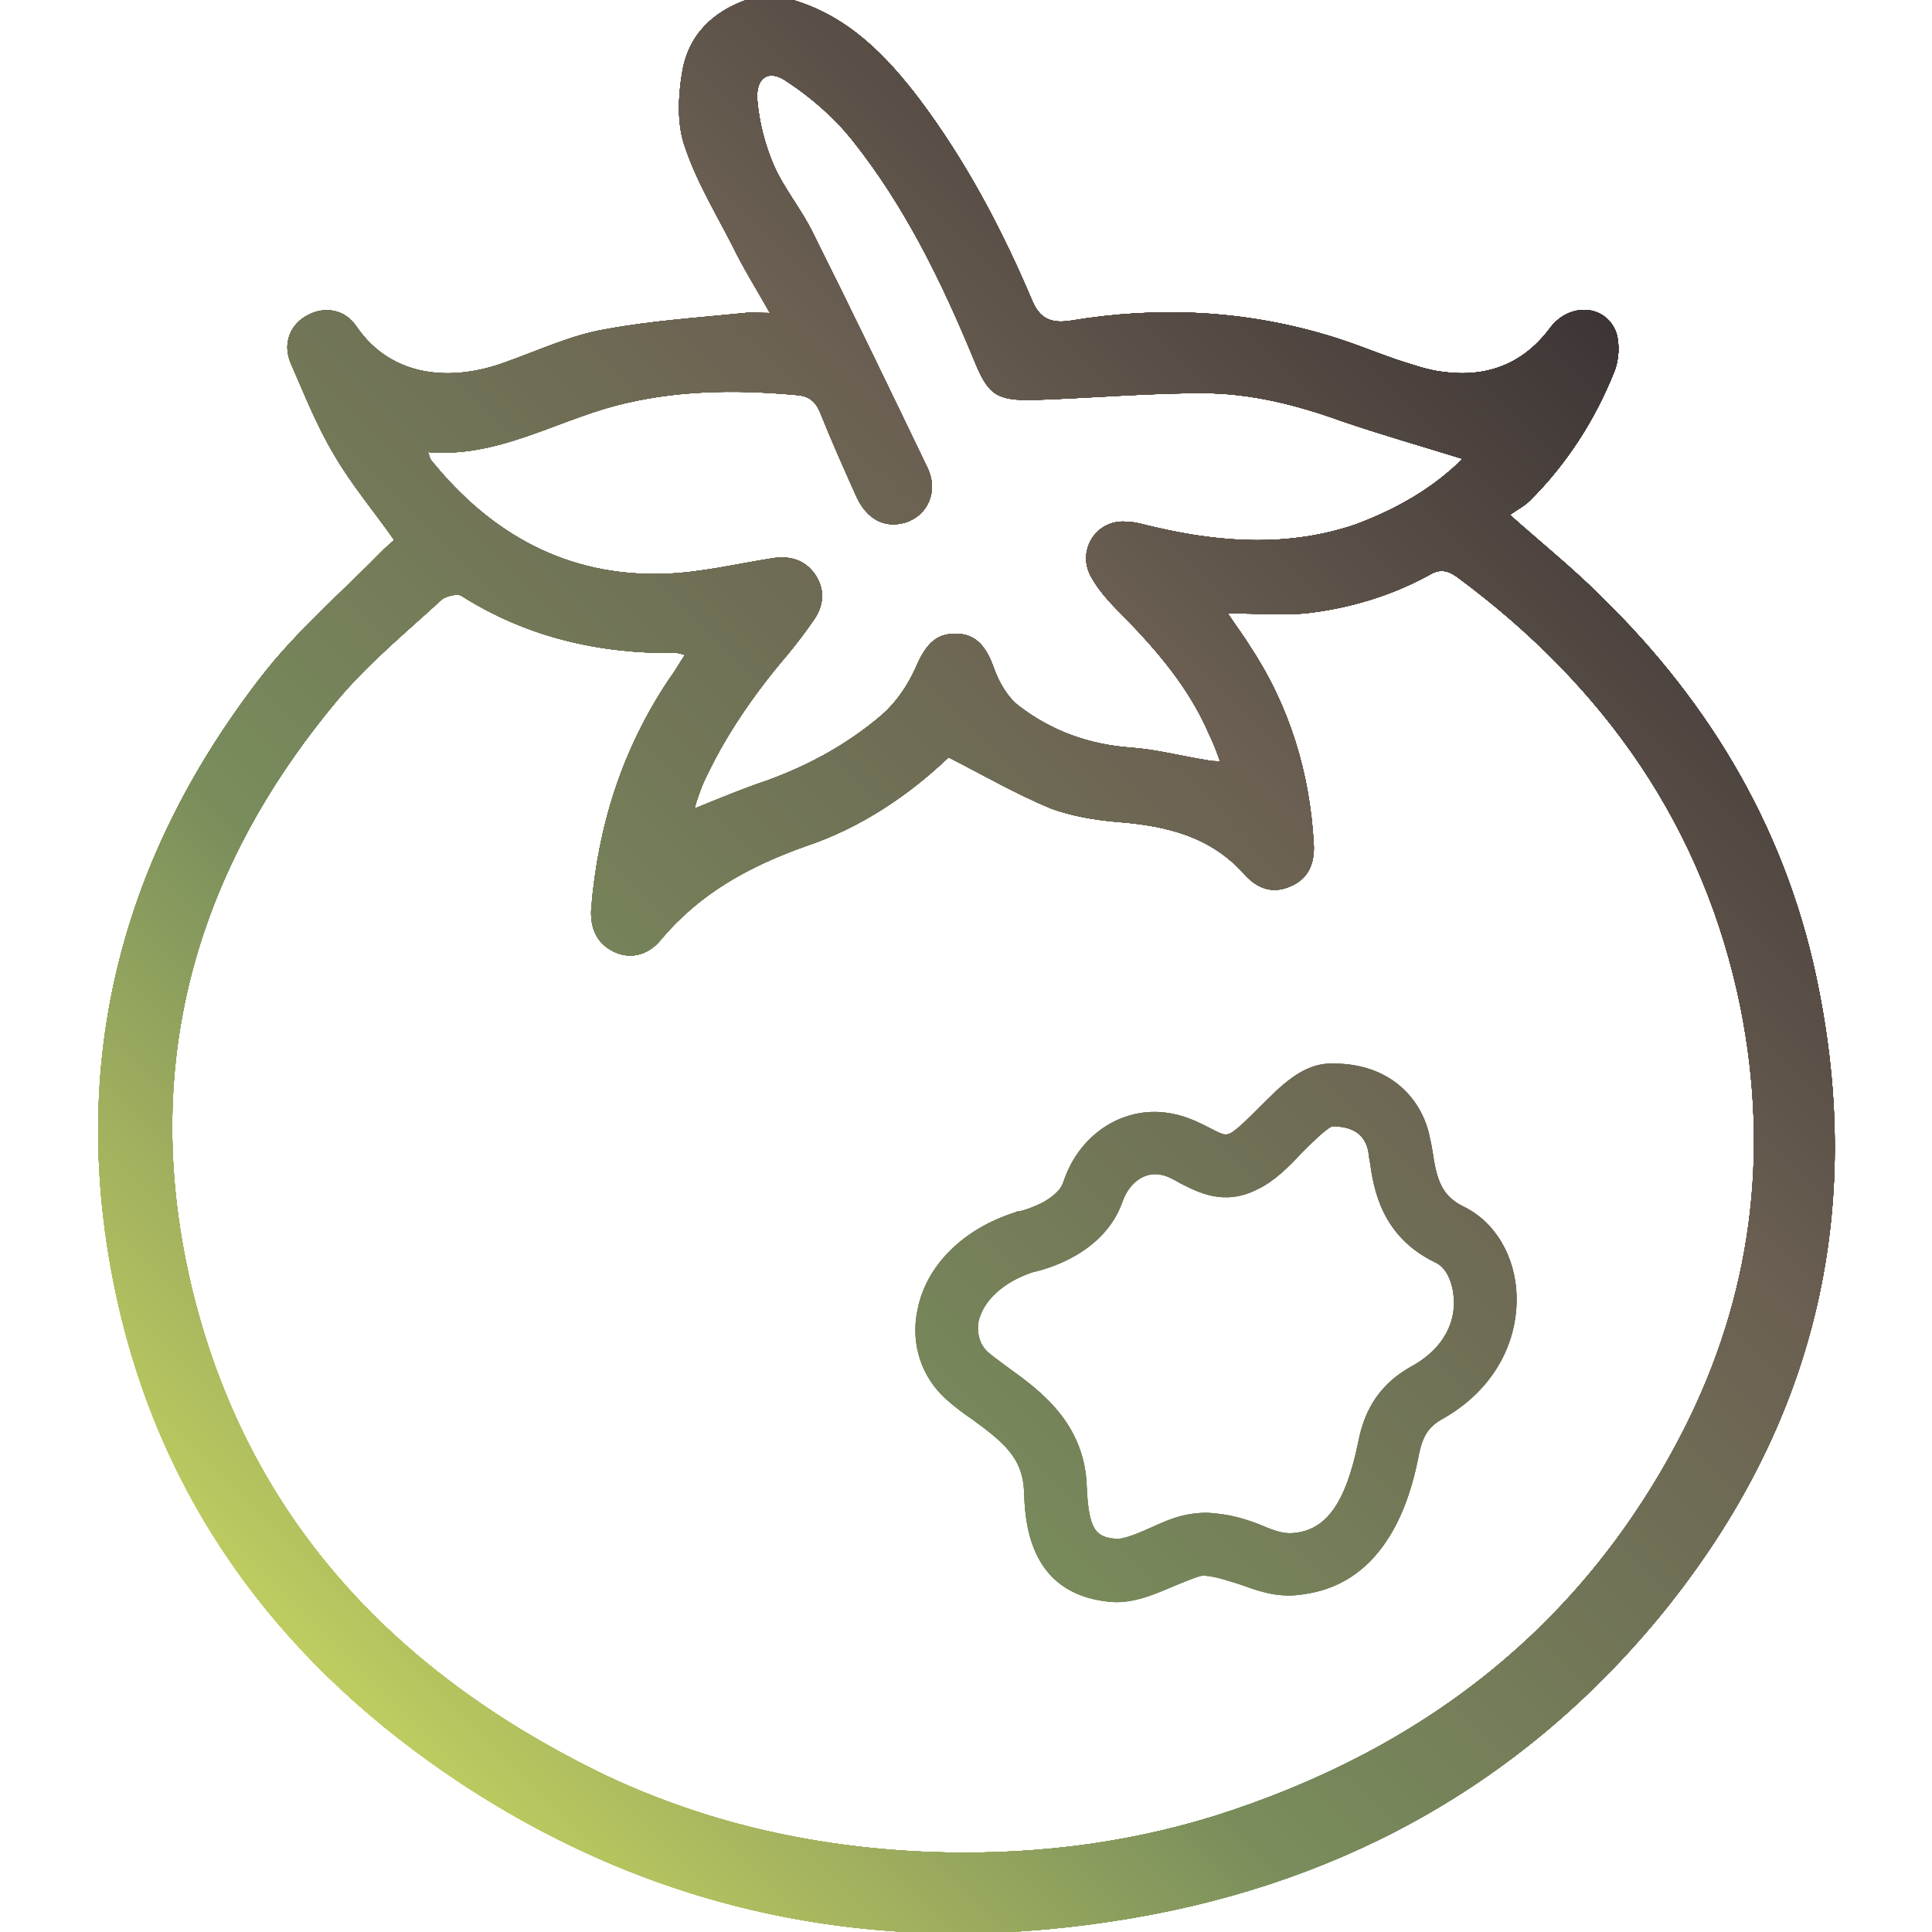 <?xml version="1.0" encoding="utf-8"?>
<!-- Generator: Adobe Illustrator 28.0.0, SVG Export Plug-In . SVG Version: 6.00 Build 0)  -->
<svg version="1.1" id="Capa_1" xmlns="http://www.w3.org/2000/svg" xmlns:xlink="http://www.w3.org/1999/xlink" x="0px" y="0px"
	 viewBox="0 0 200 200" style="enable-background:new 0 0 200 200;" xml:space="preserve">
<style type="text/css">
	.st0{fill:url(#SVGID_1_);}
	.st1{fill:url(#SVGID_00000089563671982147480920000007613758345032571831_);}
	.st2{fill:url(#SVGID_00000049938443388222072320000017543104855295750586_);}
	.st3{fill:url(#SVGID_00000026854748449148393040000009963515046459657887_);}
	.st4{fill:url(#SVGID_00000085929199520419838290000007549759544552693658_);}
	.st5{fill:url(#SVGID_00000147938500993927262730000016223024416562321065_);}
	.st6{fill:url(#SVGID_00000183961309516511414210000003531297304306662800_);}
	.st7{fill:url(#SVGID_00000029731417339779741950000011998955953142739887_);}
	.st8{fill:url(#SVGID_00000177473824800792890160000015903725413240453543_);}
	.st9{fill:url(#SVGID_00000100353691592320409440000012630548245535066774_);}
	.st10{fill:url(#SVGID_00000010309103033148582550000002704407915817002929_);}
	.st11{fill:url(#SVGID_00000160184586743991746720000000955913703655044527_);}
</style>
<g>
	<g>
		
			<linearGradient id="SVGID_1_" gradientUnits="userSpaceOnUse" x1="63.004" y1="-0.706" x2="199.534" y2="135.814" gradientTransform="matrix(1 0 0 -1 0 202)">
			<stop  offset="0" style="stop-color:#BFCC60"/>
			<stop  offset="0.29" style="stop-color:#798D5C"/>
			<stop  offset="0.69" style="stop-color:#6B6052"/>
			<stop  offset="1" style="stop-color:#3D3535"/>
		</linearGradient>
		<path class="st0" d="M151.5,124.9c-2.3-1.1-2.8-2.9-3.2-5.7c-0.1-0.6-0.2-1.1-0.3-1.5c-0.7-3.6-3.8-7.7-10.2-7.6
			c-3,0-5.2,2.3-7.5,4.6c-1,1-2.2,2.2-2.9,2.6c-0.5,0.2-0.6,0.3-2.1-0.5c-1-0.5-2.3-1.2-3.9-1.5c-4.8-1-9.6,1.9-11.3,7
			c-0.3,1-1.3,1.7-2.2,2.2c-1,0.5-1.9,0.8-2.4,0.9l-0.2,0l-0.2,0.1c-5.4,1.7-9.2,5.5-10.1,10c-0.8,3.6,0.4,7.1,3,9.4
			c0.8,0.7,1.7,1.4,2.6,2c3.3,2.4,5.2,4,5.4,7.3c0.1,3.2,0.4,10.7,8.7,11.6c2.4,0.3,4.7-0.7,6.8-1.6c1-0.4,2.6-1.1,3.1-1.1
			c1.3,0.1,2.4,0.5,3.7,0.9c1.7,0.6,3.7,1.4,6.2,1.1c0.7-0.1,1.4-0.2,2.1-0.4c7.8-2.1,9.7-11.1,10.3-14.2c0.4-1.9,1-2.8,2.4-3.6
			c5-2.8,7.8-7.5,7.7-12.7C156.9,130.1,154.8,126.5,151.5,124.9L151.5,124.9z M146.2,141.4c-3.1,1.7-4.9,4.2-5.6,7.9
			c-1.3,6.3-3.3,9.1-6.7,9.4c-1,0.1-1.9-0.2-3.3-0.8c-1.5-0.6-3.3-1.2-5.7-1.3c-0.8,0-1.7,0.1-2.5,0.3c-1.2,0.3-2.3,0.8-3.4,1.3
			s-2.8,1.2-3.5,1.1c-2-0.2-2.8-0.8-3-5.4c-0.2-6.6-4.9-10-8.1-12.3c-0.8-0.6-1.5-1.1-2.1-1.6c-0.9-0.8-1.2-2-1-3.2
			c0.5-2.2,2.6-4.1,5.6-5.1c1.4-0.3,7.4-1.9,9.3-7.3c0.7-2,2.3-3.1,3.9-2.8c0.7,0.1,1.4,0.5,2.1,0.9c1.8,0.9,4.5,2.4,8,0.6
			c1.7-0.8,3.2-2.3,4.6-3.8c0.9-0.9,2.4-2.4,3.1-2.7c2.1,0,3.3,0.8,3.7,2.4c0.1,0.4,0.1,0.8,0.2,1.2c0.4,2.9,1.2,7.8,6.8,10.5
			c1.1,0.5,1.8,2,1.9,3.8C150.6,135.8,150.3,139.1,146.2,141.4L146.2,141.4z"/>
		
			<linearGradient id="SVGID_00000044162031013563877750000001391447509350744969_" gradientUnits="userSpaceOnUse" x1="63.004" y1="-0.706" x2="199.534" y2="135.814" gradientTransform="matrix(1 0 0 -1 0 202)">
			<stop  offset="0" style="stop-color:#BFCC60"/>
			<stop  offset="0.29" style="stop-color:#798D5C"/>
			<stop  offset="0.69" style="stop-color:#6B6052"/>
			<stop  offset="1" style="stop-color:#3D3535"/>
		</linearGradient>
		<path style="fill:url(#SVGID_00000044162031013563877750000001391447509350744969_);" d="M151.5,124.9c-2.3-1.1-2.8-2.9-3.2-5.7
			c-0.1-0.6-0.2-1.1-0.3-1.5c-0.7-3.6-3.8-7.7-10.2-7.6c-3,0-5.2,2.3-7.5,4.6c-1,1-2.2,2.2-2.9,2.6c-0.5,0.2-0.6,0.3-2.1-0.5
			c-1-0.5-2.3-1.2-3.9-1.5c-4.8-1-9.6,1.9-11.3,7c-0.3,1-1.3,1.7-2.2,2.2c-1,0.5-1.9,0.8-2.4,0.9l-0.2,0l-0.2,0.1
			c-5.4,1.7-9.2,5.5-10.1,10c-0.8,3.6,0.4,7.1,3,9.4c0.8,0.7,1.7,1.4,2.6,2c3.3,2.4,5.2,4,5.4,7.3c0.1,3.2,0.4,10.7,8.7,11.6
			c2.4,0.3,4.7-0.7,6.8-1.6c1-0.4,2.6-1.1,3.1-1.1c1.3,0.1,2.4,0.5,3.7,0.9c1.7,0.6,3.7,1.4,6.2,1.1c0.7-0.1,1.4-0.2,2.1-0.4
			c7.8-2.1,9.7-11.1,10.3-14.2c0.4-1.9,1-2.8,2.4-3.6c5-2.8,7.8-7.5,7.7-12.7C156.9,130.1,154.8,126.5,151.5,124.9L151.5,124.9z
			 M146.2,141.4c-3.1,1.7-4.9,4.2-5.6,7.9c-1.3,6.3-3.3,9.1-6.7,9.4c-1,0.1-1.9-0.2-3.3-0.8c-1.5-0.6-3.3-1.2-5.7-1.3
			c-0.8,0-1.7,0.1-2.5,0.3c-1.2,0.3-2.3,0.8-3.4,1.3s-2.8,1.2-3.5,1.1c-2-0.2-2.8-0.8-3-5.4c-0.2-6.6-4.9-10-8.1-12.3
			c-0.8-0.6-1.5-1.1-2.1-1.6c-0.9-0.8-1.2-2-1-3.2c0.5-2.2,2.6-4.1,5.6-5.1c1.4-0.3,7.4-1.9,9.3-7.3c0.7-2,2.3-3.1,3.9-2.8
			c0.7,0.1,1.4,0.5,2.1,0.9c1.8,0.9,4.5,2.4,8,0.6c1.7-0.8,3.2-2.3,4.6-3.8c0.9-0.9,2.4-2.4,3.1-2.7c2.1,0,3.3,0.8,3.7,2.4
			c0.1,0.4,0.1,0.8,0.2,1.2c0.4,2.9,1.2,7.8,6.8,10.5c1.1,0.5,1.8,2,1.9,3.8C150.6,135.8,150.3,139.1,146.2,141.4L146.2,141.4z"/>
		
			<linearGradient id="SVGID_00000160869749347740654810000004475455375824614312_" gradientUnits="userSpaceOnUse" x1="63.004" y1="-0.706" x2="199.534" y2="135.814" gradientTransform="matrix(1 0 0 -1 0 202)">
			<stop  offset="0" style="stop-color:#BFCC60"/>
			<stop  offset="0.29" style="stop-color:#798D5C"/>
			<stop  offset="0.69" style="stop-color:#6B6052"/>
			<stop  offset="1" style="stop-color:#3D3535"/>
		</linearGradient>
		<path style="fill:url(#SVGID_00000160869749347740654810000004475455375824614312_);" d="M151.5,124.9c-2.3-1.1-2.8-2.9-3.2-5.7
			c-0.1-0.6-0.2-1.1-0.3-1.5c-0.7-3.6-3.8-7.7-10.2-7.6c-3,0-5.2,2.3-7.5,4.6c-1,1-2.2,2.2-2.9,2.6c-0.5,0.2-0.6,0.3-2.1-0.5
			c-1-0.5-2.3-1.2-3.9-1.5c-4.8-1-9.6,1.9-11.3,7c-0.3,1-1.3,1.7-2.2,2.2c-1,0.5-1.9,0.8-2.4,0.9l-0.2,0l-0.2,0.1
			c-5.4,1.7-9.2,5.5-10.1,10c-0.8,3.6,0.4,7.1,3,9.4c0.8,0.7,1.7,1.4,2.6,2c3.3,2.4,5.2,4,5.4,7.3c0.1,3.2,0.4,10.7,8.7,11.6
			c2.4,0.3,4.7-0.7,6.8-1.6c1-0.4,2.6-1.1,3.1-1.1c1.3,0.1,2.4,0.5,3.7,0.9c1.7,0.6,3.7,1.4,6.2,1.1c0.7-0.1,1.4-0.2,2.1-0.4
			c7.8-2.1,9.7-11.1,10.3-14.2c0.4-1.9,1-2.8,2.4-3.6c5-2.8,7.8-7.5,7.7-12.7C156.9,130.1,154.8,126.5,151.5,124.9L151.5,124.9z
			 M146.2,141.4c-3.1,1.7-4.9,4.2-5.6,7.9c-1.3,6.3-3.3,9.1-6.7,9.4c-1,0.1-1.9-0.2-3.3-0.8c-1.5-0.6-3.3-1.2-5.7-1.3
			c-0.8,0-1.7,0.1-2.5,0.3c-1.2,0.3-2.3,0.8-3.4,1.3s-2.8,1.2-3.5,1.1c-2-0.2-2.8-0.8-3-5.4c-0.2-6.6-4.9-10-8.1-12.3
			c-0.8-0.6-1.5-1.1-2.1-1.6c-0.9-0.8-1.2-2-1-3.2c0.5-2.2,2.6-4.1,5.6-5.1c1.4-0.3,7.4-1.9,9.3-7.3c0.7-2,2.3-3.1,3.9-2.8
			c0.7,0.1,1.4,0.5,2.1,0.9c1.8,0.9,4.5,2.4,8,0.6c1.7-0.8,3.2-2.3,4.6-3.8c0.9-0.9,2.4-2.4,3.1-2.7c2.1,0,3.3,0.8,3.7,2.4
			c0.1,0.4,0.1,0.8,0.2,1.2c0.4,2.9,1.2,7.8,6.8,10.5c1.1,0.5,1.8,2,1.9,3.8C150.6,135.8,150.3,139.1,146.2,141.4L146.2,141.4z"/>
	</g>
	<g>
		<g>
			
				<linearGradient id="SVGID_00000043427053357573340690000008227379769285842103_" gradientUnits="userSpaceOnUse" x1="31.088" y1="31.225" x2="167.611" y2="167.737" gradientTransform="matrix(1 0 0 -1 0 202)">
				<stop  offset="0" style="stop-color:#BFCC60"/>
				<stop  offset="0.29" style="stop-color:#798D5C"/>
				<stop  offset="0.69" style="stop-color:#6B6052"/>
				<stop  offset="1" style="stop-color:#3D3535"/>
			</linearGradient>
			<path style="fill:url(#SVGID_00000043427053357573340690000008227379769285842103_);" d="M82.1,0c5.7,1.7,9.6,5.7,13.1,10.3
				c4.8,6.4,8.5,13.4,11.6,20.7c0.8,2,2,2.5,4,2.2c9-1.5,17.9-1.1,26.6,1.5c2.4,0.7,4.8,1.7,7.1,2.5c1.6,0.5,3.2,1.1,4.9,1.3
				c4.5,0.6,8.3-0.8,11.1-4.6c2-2.6,5.7-2.4,6.8,0.5c0.4,1.2,0.3,2.9-0.2,4.1c-2,5-4.9,9.5-8.7,13.3c-0.6,0.6-1.4,1-2.1,1.5
				c3.5,3.1,6.6,5.6,9.4,8.4c11.6,11.3,19.5,24.8,22.6,40.8c4.8,24.3-1,46.1-16.7,65.1c-14.7,17.7-33.9,27.9-56.5,31.3
				c-24.2,3.7-46.9-0.8-67.4-14.3c-18-11.9-30.5-28.1-35.4-49.3c-5.5-24-0.3-45.8,14.7-65.2c3.7-4.8,8.4-8.8,12.7-13.2
				c0.4-0.4,0.8-0.7,1.1-1c-2.1-3-4.4-5.7-6.2-8.8c-1.8-3-3.1-6.3-4.5-9.5c-0.9-2.1,0-4.1,1.8-5c1.7-0.9,3.8-0.6,5,1.2
				c3.7,5.4,10,5.7,15.4,3.7c3.4-1.2,6.8-2.8,10.3-3.4c4.8-0.9,9.6-1.2,14.5-1.7c0.7-0.1,1.4,0,2.6,0c-1.4-2.5-2.8-4.7-3.9-7
				c-1.8-3.5-3.8-6.8-5-10.5c-0.7-2.2-0.6-4.9-0.2-7.3c0.6-3.9,3.1-6.4,6.9-7.7L82.1,0L82.1,0z M127.1,63.5c1,1.5,1.7,2.4,2.3,3.4
				c4.1,6.2,6.2,13.1,6.6,20.5c0.1,1.9-0.5,3.5-2.3,4.3c-1.9,0.9-3.5,0.3-4.8-1.1c-3.5-4-8.1-5.1-13.1-5.5c-2.4-0.2-4.8-0.6-7-1.4
				c-3.6-1.5-6.9-3.4-10.6-5.3c-4.1,3.9-9.1,7.3-14.8,9.2c-5.9,2.1-11,4.9-15,9.7c-1.4,1.7-3.3,2-4.9,1.2c-1.8-0.9-2.4-2.5-2.3-4.4
				c0.7-8.6,3.2-16.5,8-23.7c0.6-0.8,1.1-1.7,1.7-2.6c-0.4-0.1-0.6-0.2-0.8-0.2c-8,0.1-15.5-1.6-22.3-5.9c-0.4-0.3-1.5,0-2,0.3
				c-3.7,3.4-7.6,6.6-10.8,10.4c-15,17.9-20.6,38.3-15.1,61.1c5.7,23.4,20.7,39.4,42,49.9c10.7,5.2,22.1,7.8,34,8.3
				c10.2,0.4,20.1-0.7,29.8-3.7c21.5-6.8,38.2-19.6,48.6-40c7-13.8,8.9-28.4,5.9-43.6c-3.8-18.8-14.1-33.4-29.4-44.7
				c-1-0.7-1.8-0.8-2.8-0.2c-4,2.2-8.4,3.5-12.9,4C132.8,63.7,130.2,63.5,127.1,63.5L127.1,63.5z M151.4,47.5
				c-4.2-1.3-8.4-2.5-12.5-3.9c-4.7-1.7-9.5-2.9-14.4-2.9c-5.8,0-11.5,0.5-17.3,0.7c-4.1,0.1-4.9-0.5-6.4-4.2
				c-3.3-8-7.1-15.8-12.5-22.6c-1.9-2.4-4.3-4.5-6.9-6.2c-1.9-1.3-3.2-0.3-3,2c0.2,2.3,0.8,4.6,1.7,6.7c1.1,2.5,2.9,4.6,4.1,7.1
				c4,8,7.9,16.1,11.8,24.2c1.2,2.5,0,5-2.3,5.7c-2.1,0.6-3.9-0.3-5-2.6c-1.3-2.9-2.6-5.8-3.8-8.8c-0.5-1.2-1.2-1.7-2.4-1.8
				C76,40.3,69.8,40.4,63.7,42c-6.4,1.7-12.3,5.4-19.4,4.8c0.2,0.5,0.2,0.7,0.3,0.8c6.2,7.7,14.1,12.1,24.1,11.8
				c3.7-0.1,7.4-1,11.2-1.6c1.8-0.3,3.4,0.1,4.5,1.7c1,1.5,0.9,3.1-0.1,4.6c-0.9,1.3-1.8,2.5-2.8,3.7c-3.5,4.1-6.6,8.6-8.8,13.5
				c-0.3,0.8-0.6,1.6-0.8,2.4c2.7-1.1,5.1-2.1,7.5-2.9c4.4-1.6,8.4-3.8,11.9-6.8c1.5-1.3,2.7-3.1,3.5-4.9c1-2.3,2-3.5,4.1-3.5
				c2.1,0,3.2,1.3,4,3.6c0.5,1.4,1.4,3,2.6,3.9c3.4,2.6,7.3,4,11.7,4.3c2.6,0.2,5.2,0.9,7.8,1.3c0.3,0.1,0.7,0.1,1.3,0.1
				c-0.4-1.1-0.7-1.9-1.1-2.7c-2-4.7-5.2-8.5-8.7-12.1c-1.3-1.3-2.6-2.6-3.5-4.2c-1.6-2.7,0.4-6,3.5-5.8c1.1,0,2.2,0.4,3.2,0.6
				c6.9,1.6,13.8,2,20.6-0.3C144.6,52.7,148.4,50.5,151.4,47.5z"/>
			
				<linearGradient id="SVGID_00000000193355467813589260000010408191022935667113_" gradientUnits="userSpaceOnUse" x1="31.088" y1="31.225" x2="167.611" y2="167.737" gradientTransform="matrix(1 0 0 -1 0 202)">
				<stop  offset="0" style="stop-color:#BFCC60"/>
				<stop  offset="0.29" style="stop-color:#798D5C"/>
				<stop  offset="0.69" style="stop-color:#6B6052"/>
				<stop  offset="1" style="stop-color:#3D3535"/>
			</linearGradient>
			<path style="fill:url(#SVGID_00000000193355467813589260000010408191022935667113_);" d="M82.1,0c5.7,1.7,9.6,5.7,13.1,10.3
				c4.8,6.4,8.5,13.4,11.6,20.7c0.8,2,2,2.5,4,2.2c9-1.5,17.9-1.1,26.6,1.5c2.4,0.7,4.8,1.7,7.1,2.5c1.6,0.5,3.2,1.1,4.9,1.3
				c4.5,0.6,8.3-0.8,11.1-4.6c2-2.6,5.7-2.4,6.8,0.5c0.4,1.2,0.3,2.9-0.2,4.1c-2,5-4.9,9.5-8.7,13.3c-0.6,0.6-1.4,1-2.1,1.5
				c3.5,3.1,6.6,5.6,9.4,8.4c11.6,11.3,19.5,24.8,22.6,40.8c4.8,24.3-1,46.1-16.7,65.1c-14.7,17.7-33.9,27.9-56.5,31.3
				c-24.2,3.7-46.9-0.8-67.4-14.3c-18-11.9-30.5-28.1-35.4-49.3c-5.5-24-0.3-45.8,14.7-65.2c3.7-4.8,8.4-8.8,12.7-13.2
				c0.4-0.4,0.8-0.7,1.1-1c-2.1-3-4.4-5.7-6.2-8.8c-1.8-3-3.1-6.3-4.5-9.5c-0.9-2.1,0-4.1,1.8-5c1.7-0.9,3.8-0.6,5,1.2
				c3.7,5.4,10,5.7,15.4,3.7c3.4-1.2,6.8-2.8,10.3-3.4c4.8-0.9,9.6-1.2,14.5-1.7c0.7-0.1,1.4,0,2.6,0c-1.4-2.5-2.8-4.7-3.9-7
				c-1.8-3.5-3.8-6.8-5-10.5c-0.7-2.2-0.6-4.9-0.2-7.3c0.6-3.9,3.1-6.4,6.9-7.7L82.1,0L82.1,0z M127.1,63.5c1,1.5,1.7,2.4,2.3,3.4
				c4.1,6.2,6.2,13.1,6.6,20.5c0.1,1.9-0.5,3.5-2.3,4.3c-1.9,0.9-3.5,0.3-4.8-1.1c-3.5-4-8.1-5.1-13.1-5.5c-2.4-0.2-4.8-0.6-7-1.4
				c-3.6-1.5-6.9-3.4-10.6-5.3c-4.1,3.9-9.1,7.3-14.8,9.2c-5.9,2.1-11,4.9-15,9.7c-1.4,1.7-3.3,2-4.9,1.2c-1.8-0.9-2.4-2.5-2.3-4.4
				c0.7-8.6,3.2-16.5,8-23.7c0.6-0.8,1.1-1.7,1.7-2.6c-0.4-0.1-0.6-0.2-0.8-0.2c-8,0.1-15.5-1.6-22.3-5.9c-0.4-0.3-1.5,0-2,0.3
				c-3.7,3.4-7.6,6.6-10.8,10.4c-15,17.9-20.6,38.3-15.1,61.1c5.7,23.4,20.7,39.4,42,49.9c10.7,5.2,22.1,7.8,34,8.3
				c10.2,0.4,20.1-0.7,29.8-3.7c21.5-6.8,38.2-19.6,48.6-40c7-13.8,8.9-28.4,5.9-43.6c-3.8-18.8-14.1-33.4-29.4-44.7
				c-1-0.7-1.8-0.8-2.8-0.2c-4,2.2-8.4,3.5-12.9,4C132.8,63.7,130.2,63.5,127.1,63.5L127.1,63.5z M151.4,47.5
				c-4.2-1.3-8.4-2.5-12.5-3.9c-4.7-1.7-9.5-2.9-14.4-2.9c-5.8,0-11.5,0.5-17.3,0.7c-4.1,0.1-4.9-0.5-6.4-4.2
				c-3.3-8-7.1-15.8-12.5-22.6c-1.9-2.4-4.3-4.5-6.9-6.2c-1.9-1.3-3.2-0.3-3,2c0.2,2.3,0.8,4.6,1.7,6.7c1.1,2.5,2.9,4.6,4.1,7.1
				c4,8,7.9,16.1,11.8,24.2c1.2,2.5,0,5-2.3,5.7c-2.1,0.6-3.9-0.3-5-2.6c-1.3-2.9-2.6-5.8-3.8-8.8c-0.5-1.2-1.2-1.7-2.4-1.8
				C76,40.3,69.8,40.4,63.7,42c-6.4,1.7-12.3,5.4-19.4,4.8c0.2,0.5,0.2,0.7,0.3,0.8c6.2,7.7,14.1,12.1,24.1,11.8
				c3.7-0.1,7.4-1,11.2-1.6c1.8-0.3,3.4,0.1,4.5,1.7c1,1.5,0.9,3.1-0.1,4.6c-0.9,1.3-1.8,2.5-2.8,3.7c-3.5,4.1-6.6,8.6-8.8,13.5
				c-0.3,0.8-0.6,1.6-0.8,2.4c2.7-1.1,5.1-2.1,7.5-2.9c4.4-1.6,8.4-3.8,11.9-6.8c1.5-1.3,2.7-3.1,3.5-4.9c1-2.3,2-3.5,4.1-3.5
				c2.1,0,3.2,1.3,4,3.6c0.5,1.4,1.4,3,2.6,3.9c3.4,2.6,7.3,4,11.7,4.3c2.6,0.2,5.2,0.9,7.8,1.3c0.3,0.1,0.7,0.1,1.3,0.1
				c-0.4-1.1-0.7-1.9-1.1-2.7c-2-4.7-5.2-8.5-8.7-12.1c-1.3-1.3-2.6-2.6-3.5-4.2c-1.6-2.7,0.4-6,3.5-5.8c1.1,0,2.2,0.4,3.2,0.6
				c6.9,1.6,13.8,2,20.6-0.3C144.6,52.7,148.4,50.5,151.4,47.5z"/>
			
				<linearGradient id="SVGID_00000057108997988109960710000001925992989150050727_" gradientUnits="userSpaceOnUse" x1="31.088" y1="31.225" x2="167.611" y2="167.737" gradientTransform="matrix(1 0 0 -1 0 202)">
				<stop  offset="0" style="stop-color:#BFCC60"/>
				<stop  offset="0.29" style="stop-color:#798D5C"/>
				<stop  offset="0.69" style="stop-color:#6B6052"/>
				<stop  offset="1" style="stop-color:#3D3535"/>
			</linearGradient>
			<path style="fill:url(#SVGID_00000057108997988109960710000001925992989150050727_);" d="M82.1,0c5.7,1.7,9.6,5.7,13.1,10.3
				c4.8,6.4,8.5,13.4,11.6,20.7c0.8,2,2,2.5,4,2.2c9-1.5,17.9-1.1,26.6,1.5c2.4,0.7,4.8,1.7,7.1,2.5c1.6,0.5,3.2,1.1,4.9,1.3
				c4.5,0.6,8.3-0.8,11.1-4.6c2-2.6,5.7-2.4,6.8,0.5c0.4,1.2,0.3,2.9-0.2,4.1c-2,5-4.9,9.5-8.7,13.3c-0.6,0.6-1.4,1-2.1,1.5
				c3.5,3.1,6.6,5.6,9.4,8.4c11.6,11.3,19.5,24.8,22.6,40.8c4.8,24.3-1,46.1-16.7,65.1c-14.7,17.7-33.9,27.9-56.5,31.3
				c-24.2,3.7-46.9-0.8-67.4-14.3c-18-11.9-30.5-28.1-35.4-49.3c-5.5-24-0.3-45.8,14.7-65.2c3.7-4.8,8.4-8.8,12.7-13.2
				c0.4-0.4,0.8-0.7,1.1-1c-2.1-3-4.4-5.7-6.2-8.8c-1.8-3-3.1-6.3-4.5-9.5c-0.9-2.1,0-4.1,1.8-5c1.7-0.9,3.8-0.6,5,1.2
				c3.7,5.4,10,5.7,15.4,3.7c3.4-1.2,6.8-2.8,10.3-3.4c4.8-0.9,9.6-1.2,14.5-1.7c0.7-0.1,1.4,0,2.6,0c-1.4-2.5-2.8-4.7-3.9-7
				c-1.8-3.5-3.8-6.8-5-10.5c-0.7-2.2-0.6-4.9-0.2-7.3c0.6-3.9,3.1-6.4,6.9-7.7L82.1,0L82.1,0z M127.1,63.5c1,1.5,1.7,2.4,2.3,3.4
				c4.1,6.2,6.2,13.1,6.6,20.5c0.1,1.9-0.5,3.5-2.3,4.3c-1.9,0.9-3.5,0.3-4.8-1.1c-3.5-4-8.1-5.1-13.1-5.5c-2.4-0.2-4.8-0.6-7-1.4
				c-3.6-1.5-6.9-3.4-10.6-5.3c-4.1,3.9-9.1,7.3-14.8,9.2c-5.9,2.1-11,4.9-15,9.7c-1.4,1.7-3.3,2-4.9,1.2c-1.8-0.9-2.4-2.5-2.3-4.4
				c0.7-8.6,3.2-16.5,8-23.7c0.6-0.8,1.1-1.7,1.7-2.6c-0.4-0.1-0.6-0.2-0.8-0.2c-8,0.1-15.5-1.6-22.3-5.9c-0.4-0.3-1.5,0-2,0.3
				c-3.7,3.4-7.6,6.6-10.8,10.4c-15,17.9-20.6,38.3-15.1,61.1c5.7,23.4,20.7,39.4,42,49.9c10.7,5.2,22.1,7.8,34,8.3
				c10.2,0.4,20.1-0.7,29.8-3.7c21.5-6.8,38.2-19.6,48.6-40c7-13.8,8.9-28.4,5.9-43.6c-3.8-18.8-14.1-33.4-29.4-44.7
				c-1-0.7-1.8-0.8-2.8-0.2c-4,2.2-8.4,3.5-12.9,4C132.8,63.7,130.2,63.5,127.1,63.5L127.1,63.5z M151.4,47.5
				c-4.2-1.3-8.4-2.5-12.5-3.9c-4.7-1.7-9.5-2.9-14.4-2.9c-5.8,0-11.5,0.5-17.3,0.7c-4.1,0.1-4.9-0.5-6.4-4.2
				c-3.3-8-7.1-15.8-12.5-22.6c-1.9-2.4-4.3-4.5-6.9-6.2c-1.9-1.3-3.2-0.3-3,2c0.2,2.3,0.8,4.6,1.7,6.7c1.1,2.5,2.9,4.6,4.1,7.1
				c4,8,7.9,16.1,11.8,24.2c1.2,2.5,0,5-2.3,5.7c-2.1,0.6-3.9-0.3-5-2.6c-1.3-2.9-2.6-5.8-3.8-8.8c-0.5-1.2-1.2-1.7-2.4-1.8
				C76,40.3,69.8,40.4,63.7,42c-6.4,1.7-12.3,5.4-19.4,4.8c0.2,0.5,0.2,0.7,0.3,0.8c6.2,7.7,14.1,12.1,24.1,11.8
				c3.7-0.1,7.4-1,11.2-1.6c1.8-0.3,3.4,0.1,4.5,1.7c1,1.5,0.9,3.1-0.1,4.6c-0.9,1.3-1.8,2.5-2.8,3.7c-3.5,4.1-6.6,8.6-8.8,13.5
				c-0.3,0.8-0.6,1.6-0.8,2.4c2.7-1.1,5.1-2.1,7.5-2.9c4.4-1.6,8.4-3.8,11.9-6.8c1.5-1.3,2.7-3.1,3.5-4.9c1-2.3,2-3.5,4.1-3.5
				c2.1,0,3.2,1.3,4,3.6c0.5,1.4,1.4,3,2.6,3.9c3.4,2.6,7.3,4,11.7,4.3c2.6,0.2,5.2,0.9,7.8,1.3c0.3,0.1,0.7,0.1,1.3,0.1
				c-0.4-1.1-0.7-1.9-1.1-2.7c-2-4.7-5.2-8.5-8.7-12.1c-1.3-1.3-2.6-2.6-3.5-4.2c-1.6-2.7,0.4-6,3.5-5.8c1.1,0,2.2,0.4,3.2,0.6
				c6.9,1.6,13.8,2,20.6-0.3C144.6,52.7,148.4,50.5,151.4,47.5z"/>
		</g>
		<g>
			
				<linearGradient id="SVGID_00000021106194188379007950000003304351121289007240_" gradientUnits="userSpaceOnUse" x1="31.088" y1="31.225" x2="167.611" y2="167.737" gradientTransform="matrix(1 0 0 -1 0 202)">
				<stop  offset="0" style="stop-color:#BFCC60"/>
				<stop  offset="0.29" style="stop-color:#798D5C"/>
				<stop  offset="0.69" style="stop-color:#6B6052"/>
				<stop  offset="1" style="stop-color:#3D3535"/>
			</linearGradient>
			<path style="fill:url(#SVGID_00000021106194188379007950000003304351121289007240_);" d="M82.1,0c5.7,1.7,9.6,5.7,13.1,10.3
				c4.8,6.4,8.5,13.4,11.6,20.7c0.8,2,2,2.5,4,2.2c9-1.5,17.9-1.1,26.6,1.5c2.4,0.7,4.8,1.7,7.1,2.5c1.6,0.5,3.2,1.1,4.9,1.3
				c4.5,0.6,8.3-0.8,11.1-4.6c2-2.6,5.7-2.4,6.8,0.5c0.4,1.2,0.3,2.9-0.2,4.1c-2,5-4.9,9.5-8.7,13.3c-0.6,0.6-1.4,1-2.1,1.5
				c3.5,3.1,6.6,5.6,9.4,8.4c11.6,11.3,19.5,24.8,22.6,40.8c4.8,24.3-1,46.1-16.7,65.1c-14.7,17.7-33.9,27.9-56.5,31.3
				c-24.2,3.7-46.9-0.8-67.4-14.3c-18-11.9-30.5-28.1-35.4-49.3c-5.5-24-0.3-45.8,14.7-65.2c3.7-4.8,8.4-8.8,12.7-13.2
				c0.4-0.4,0.8-0.7,1.1-1c-2.1-3-4.4-5.7-6.2-8.8c-1.8-3-3.1-6.3-4.5-9.5c-0.9-2.1,0-4.1,1.8-5c1.7-0.9,3.8-0.6,5,1.2
				c3.7,5.4,10,5.7,15.4,3.7c3.4-1.2,6.8-2.8,10.3-3.4c4.8-0.9,9.6-1.2,14.5-1.7c0.7-0.1,1.4,0,2.6,0c-1.4-2.5-2.8-4.7-3.9-7
				c-1.8-3.5-3.8-6.8-5-10.5c-0.7-2.2-0.6-4.9-0.2-7.3c0.6-3.9,3.1-6.4,6.9-7.7L82.1,0L82.1,0z M127.1,63.5c1,1.5,1.7,2.4,2.3,3.4
				c4.1,6.2,6.2,13.1,6.6,20.5c0.1,1.9-0.5,3.5-2.3,4.3c-1.9,0.9-3.5,0.3-4.8-1.1c-3.5-4-8.1-5.1-13.1-5.5c-2.4-0.2-4.8-0.6-7-1.4
				c-3.6-1.5-6.9-3.4-10.6-5.3c-4.1,3.9-9.1,7.3-14.8,9.2c-5.9,2.1-11,4.9-15,9.7c-1.4,1.7-3.3,2-4.9,1.2c-1.8-0.9-2.4-2.5-2.3-4.4
				c0.7-8.6,3.2-16.5,8-23.7c0.6-0.8,1.1-1.7,1.7-2.6c-0.4-0.1-0.6-0.2-0.8-0.2c-8,0.1-15.5-1.6-22.3-5.9c-0.4-0.3-1.5,0-2,0.3
				c-3.7,3.4-7.6,6.6-10.8,10.4c-15,17.9-20.6,38.3-15.1,61.1c5.7,23.4,20.7,39.4,42,49.9c10.7,5.2,22.1,7.8,34,8.3
				c10.2,0.4,20.1-0.7,29.8-3.7c21.5-6.8,38.2-19.6,48.6-40c7-13.8,8.9-28.4,5.9-43.6c-3.8-18.8-14.1-33.4-29.4-44.7
				c-1-0.7-1.8-0.8-2.8-0.2c-4,2.2-8.4,3.5-12.9,4C132.8,63.7,130.2,63.5,127.1,63.5L127.1,63.5z M151.4,47.5
				c-4.2-1.3-8.4-2.5-12.5-3.9c-4.7-1.7-9.5-2.9-14.4-2.9c-5.8,0-11.5,0.5-17.3,0.7c-4.1,0.1-4.9-0.5-6.4-4.2
				c-3.3-8-7.1-15.8-12.5-22.6c-1.9-2.4-4.3-4.5-6.9-6.2c-1.9-1.3-3.2-0.3-3,2c0.2,2.3,0.8,4.6,1.7,6.7c1.1,2.5,2.9,4.6,4.1,7.1
				c4,8,7.9,16.1,11.8,24.2c1.2,2.5,0,5-2.3,5.7c-2.1,0.6-3.9-0.3-5-2.6c-1.3-2.9-2.6-5.8-3.8-8.8c-0.5-1.2-1.2-1.7-2.4-1.8
				C76,40.3,69.8,40.4,63.7,42c-6.4,1.7-12.3,5.4-19.4,4.8c0.2,0.5,0.2,0.7,0.3,0.8c6.2,7.7,14.1,12.1,24.1,11.8
				c3.7-0.1,7.4-1,11.2-1.6c1.8-0.3,3.4,0.1,4.5,1.7c1,1.5,0.9,3.1-0.1,4.6c-0.9,1.3-1.8,2.5-2.8,3.7c-3.5,4.1-6.6,8.6-8.8,13.5
				c-0.3,0.8-0.6,1.6-0.8,2.4c2.7-1.1,5.1-2.1,7.5-2.9c4.4-1.6,8.4-3.8,11.9-6.8c1.5-1.3,2.7-3.1,3.5-4.9c1-2.3,2-3.5,4.1-3.5
				c2.1,0,3.2,1.3,4,3.6c0.5,1.4,1.4,3,2.6,3.9c3.4,2.6,7.3,4,11.7,4.3c2.6,0.2,5.2,0.9,7.8,1.3c0.3,0.1,0.7,0.1,1.3,0.1
				c-0.4-1.1-0.7-1.9-1.1-2.7c-2-4.7-5.2-8.5-8.7-12.1c-1.3-1.3-2.6-2.6-3.5-4.2c-1.6-2.7,0.4-6,3.5-5.8c1.1,0,2.2,0.4,3.2,0.6
				c6.9,1.6,13.8,2,20.6-0.3C144.6,52.7,148.4,50.5,151.4,47.5z"/>
			
				<linearGradient id="SVGID_00000025407146730743126910000001191610868928559258_" gradientUnits="userSpaceOnUse" x1="31.088" y1="31.225" x2="167.611" y2="167.737" gradientTransform="matrix(1 0 0 -1 0 202)">
				<stop  offset="0" style="stop-color:#BFCC60"/>
				<stop  offset="0.29" style="stop-color:#798D5C"/>
				<stop  offset="0.69" style="stop-color:#6B6052"/>
				<stop  offset="1" style="stop-color:#3D3535"/>
			</linearGradient>
			<path style="fill:url(#SVGID_00000025407146730743126910000001191610868928559258_);" d="M82.1,0c5.7,1.7,9.6,5.7,13.1,10.3
				c4.8,6.4,8.5,13.4,11.6,20.7c0.8,2,2,2.5,4,2.2c9-1.5,17.9-1.1,26.6,1.5c2.4,0.7,4.8,1.7,7.1,2.5c1.6,0.5,3.2,1.1,4.9,1.3
				c4.5,0.6,8.3-0.8,11.1-4.6c2-2.6,5.7-2.4,6.8,0.5c0.4,1.2,0.3,2.9-0.2,4.1c-2,5-4.9,9.5-8.7,13.3c-0.6,0.6-1.4,1-2.1,1.5
				c3.5,3.1,6.6,5.6,9.4,8.4c11.6,11.3,19.5,24.8,22.6,40.8c4.8,24.3-1,46.1-16.7,65.1c-14.7,17.7-33.9,27.9-56.5,31.3
				c-24.2,3.7-46.9-0.8-67.4-14.3c-18-11.9-30.5-28.1-35.4-49.3c-5.5-24-0.3-45.8,14.7-65.2c3.7-4.8,8.4-8.8,12.7-13.2
				c0.4-0.4,0.8-0.7,1.1-1c-2.1-3-4.4-5.7-6.2-8.8c-1.8-3-3.1-6.3-4.5-9.5c-0.9-2.1,0-4.1,1.8-5c1.7-0.9,3.8-0.6,5,1.2
				c3.7,5.4,10,5.7,15.4,3.7c3.4-1.2,6.8-2.8,10.3-3.4c4.8-0.9,9.6-1.2,14.5-1.7c0.7-0.1,1.4,0,2.6,0c-1.4-2.5-2.8-4.7-3.9-7
				c-1.8-3.5-3.8-6.8-5-10.5c-0.7-2.2-0.6-4.9-0.2-7.3c0.6-3.9,3.1-6.4,6.9-7.7L82.1,0L82.1,0z M127.1,63.5c1,1.5,1.7,2.4,2.3,3.4
				c4.1,6.2,6.2,13.1,6.6,20.5c0.1,1.9-0.5,3.5-2.3,4.3c-1.9,0.9-3.5,0.3-4.8-1.1c-3.5-4-8.1-5.1-13.1-5.5c-2.4-0.2-4.8-0.6-7-1.4
				c-3.6-1.5-6.9-3.4-10.6-5.3c-4.1,3.9-9.1,7.3-14.8,9.2c-5.9,2.1-11,4.9-15,9.7c-1.4,1.7-3.3,2-4.9,1.2c-1.8-0.9-2.4-2.5-2.3-4.4
				c0.7-8.6,3.2-16.5,8-23.7c0.6-0.8,1.1-1.7,1.7-2.6c-0.4-0.1-0.6-0.2-0.8-0.2c-8,0.1-15.5-1.6-22.3-5.9c-0.4-0.3-1.5,0-2,0.3
				c-3.7,3.4-7.6,6.6-10.8,10.4c-15,17.9-20.6,38.3-15.1,61.1c5.7,23.4,20.7,39.4,42,49.9c10.7,5.2,22.1,7.8,34,8.3
				c10.2,0.4,20.1-0.7,29.8-3.7c21.5-6.8,38.2-19.6,48.6-40c7-13.8,8.9-28.4,5.9-43.6c-3.8-18.8-14.1-33.4-29.4-44.7
				c-1-0.7-1.8-0.8-2.8-0.2c-4,2.2-8.4,3.5-12.9,4C132.8,63.7,130.2,63.5,127.1,63.5L127.1,63.5z M151.4,47.5
				c-4.2-1.3-8.4-2.5-12.5-3.9c-4.7-1.7-9.5-2.9-14.4-2.9c-5.8,0-11.5,0.5-17.3,0.7c-4.1,0.1-4.9-0.5-6.4-4.2
				c-3.3-8-7.1-15.8-12.5-22.6c-1.9-2.4-4.3-4.5-6.9-6.2c-1.9-1.3-3.2-0.3-3,2c0.2,2.3,0.8,4.6,1.7,6.7c1.1,2.5,2.9,4.6,4.1,7.1
				c4,8,7.9,16.1,11.8,24.2c1.2,2.5,0,5-2.3,5.7c-2.1,0.6-3.9-0.3-5-2.6c-1.3-2.9-2.6-5.8-3.8-8.8c-0.5-1.2-1.2-1.7-2.4-1.8
				C76,40.3,69.8,40.4,63.7,42c-6.4,1.7-12.3,5.4-19.4,4.8c0.2,0.5,0.2,0.7,0.3,0.8c6.2,7.7,14.1,12.1,24.1,11.8
				c3.7-0.1,7.4-1,11.2-1.6c1.8-0.3,3.4,0.1,4.5,1.7c1,1.5,0.9,3.1-0.1,4.6c-0.9,1.3-1.8,2.5-2.8,3.7c-3.5,4.1-6.6,8.6-8.8,13.5
				c-0.3,0.8-0.6,1.6-0.8,2.4c2.7-1.1,5.1-2.1,7.5-2.9c4.4-1.6,8.4-3.8,11.9-6.8c1.5-1.3,2.7-3.1,3.5-4.9c1-2.3,2-3.5,4.1-3.5
				c2.1,0,3.2,1.3,4,3.6c0.5,1.4,1.4,3,2.6,3.9c3.4,2.6,7.3,4,11.7,4.3c2.6,0.2,5.2,0.9,7.8,1.3c0.3,0.1,0.7,0.1,1.3,0.1
				c-0.4-1.1-0.7-1.9-1.1-2.7c-2-4.7-5.2-8.5-8.7-12.1c-1.3-1.3-2.6-2.6-3.5-4.2c-1.6-2.7,0.4-6,3.5-5.8c1.1,0,2.2,0.4,3.2,0.6
				c6.9,1.6,13.8,2,20.6-0.3C144.6,52.7,148.4,50.5,151.4,47.5z"/>
			
				<linearGradient id="SVGID_00000021835895470528480320000016689367363482894721_" gradientUnits="userSpaceOnUse" x1="31.088" y1="31.225" x2="167.611" y2="167.737" gradientTransform="matrix(1 0 0 -1 0 202)">
				<stop  offset="0" style="stop-color:#BFCC60"/>
				<stop  offset="0.29" style="stop-color:#798D5C"/>
				<stop  offset="0.69" style="stop-color:#6B6052"/>
				<stop  offset="1" style="stop-color:#3D3535"/>
			</linearGradient>
			<path style="fill:url(#SVGID_00000021835895470528480320000016689367363482894721_);" d="M82.1,0c5.7,1.7,9.6,5.7,13.1,10.3
				c4.8,6.4,8.5,13.4,11.6,20.7c0.8,2,2,2.5,4,2.2c9-1.5,17.9-1.1,26.6,1.5c2.4,0.7,4.8,1.7,7.1,2.5c1.6,0.5,3.2,1.1,4.9,1.3
				c4.5,0.6,8.3-0.8,11.1-4.6c2-2.6,5.7-2.4,6.8,0.5c0.4,1.2,0.3,2.9-0.2,4.1c-2,5-4.9,9.5-8.7,13.3c-0.6,0.6-1.4,1-2.1,1.5
				c3.5,3.1,6.6,5.6,9.4,8.4c11.6,11.3,19.5,24.8,22.6,40.8c4.8,24.3-1,46.1-16.7,65.1c-14.7,17.7-33.9,27.9-56.5,31.3
				c-24.2,3.7-46.9-0.8-67.4-14.3c-18-11.9-30.5-28.1-35.4-49.3c-5.5-24-0.3-45.8,14.7-65.2c3.7-4.8,8.4-8.8,12.7-13.2
				c0.4-0.4,0.8-0.7,1.1-1c-2.1-3-4.4-5.7-6.2-8.8c-1.8-3-3.1-6.3-4.5-9.5c-0.9-2.1,0-4.1,1.8-5c1.7-0.9,3.8-0.6,5,1.2
				c3.7,5.4,10,5.7,15.4,3.7c3.4-1.2,6.8-2.8,10.3-3.4c4.8-0.9,9.6-1.2,14.5-1.7c0.7-0.1,1.4,0,2.6,0c-1.4-2.5-2.8-4.7-3.9-7
				c-1.8-3.5-3.8-6.8-5-10.5c-0.7-2.2-0.6-4.9-0.2-7.3c0.6-3.9,3.1-6.4,6.9-7.7L82.1,0L82.1,0z M127.1,63.5c1,1.5,1.7,2.4,2.3,3.4
				c4.1,6.2,6.2,13.1,6.6,20.5c0.1,1.9-0.5,3.5-2.3,4.3c-1.9,0.9-3.5,0.3-4.8-1.1c-3.5-4-8.1-5.1-13.1-5.5c-2.4-0.2-4.8-0.6-7-1.4
				c-3.6-1.5-6.9-3.4-10.6-5.3c-4.1,3.9-9.1,7.3-14.8,9.2c-5.9,2.1-11,4.9-15,9.7c-1.4,1.7-3.3,2-4.9,1.2c-1.8-0.9-2.4-2.5-2.3-4.4
				c0.7-8.6,3.2-16.5,8-23.7c0.6-0.8,1.1-1.7,1.7-2.6c-0.4-0.1-0.6-0.2-0.8-0.2c-8,0.1-15.5-1.6-22.3-5.9c-0.4-0.3-1.5,0-2,0.3
				c-3.7,3.4-7.6,6.6-10.8,10.4c-15,17.9-20.6,38.3-15.1,61.1c5.7,23.4,20.7,39.4,42,49.9c10.7,5.2,22.1,7.8,34,8.3
				c10.2,0.4,20.1-0.7,29.8-3.7c21.5-6.8,38.2-19.6,48.6-40c7-13.8,8.9-28.4,5.9-43.6c-3.8-18.8-14.1-33.4-29.4-44.7
				c-1-0.7-1.8-0.8-2.8-0.2c-4,2.2-8.4,3.5-12.9,4C132.8,63.7,130.2,63.5,127.1,63.5L127.1,63.5z M151.4,47.5
				c-4.2-1.3-8.4-2.5-12.5-3.9c-4.7-1.7-9.5-2.9-14.4-2.9c-5.8,0-11.5,0.5-17.3,0.7c-4.1,0.1-4.9-0.5-6.4-4.2
				c-3.3-8-7.1-15.8-12.5-22.6c-1.9-2.4-4.3-4.5-6.9-6.2c-1.9-1.3-3.2-0.3-3,2c0.2,2.3,0.8,4.6,1.7,6.7c1.1,2.5,2.9,4.6,4.1,7.1
				c4,8,7.9,16.1,11.8,24.2c1.2,2.5,0,5-2.3,5.7c-2.1,0.6-3.9-0.3-5-2.6c-1.3-2.9-2.6-5.8-3.8-8.8c-0.5-1.2-1.2-1.7-2.4-1.8
				C76,40.3,69.8,40.4,63.7,42c-6.4,1.7-12.3,5.4-19.4,4.8c0.2,0.5,0.2,0.7,0.3,0.8c6.2,7.7,14.1,12.1,24.1,11.8
				c3.7-0.1,7.4-1,11.2-1.6c1.8-0.3,3.4,0.1,4.5,1.7c1,1.5,0.9,3.1-0.1,4.6c-0.9,1.3-1.8,2.5-2.8,3.7c-3.5,4.1-6.6,8.6-8.8,13.5
				c-0.3,0.8-0.6,1.6-0.8,2.4c2.7-1.1,5.1-2.1,7.5-2.9c4.4-1.6,8.4-3.8,11.9-6.8c1.5-1.3,2.7-3.1,3.5-4.9c1-2.3,2-3.5,4.1-3.5
				c2.1,0,3.2,1.3,4,3.6c0.5,1.4,1.4,3,2.6,3.9c3.4,2.6,7.3,4,11.7,4.3c2.6,0.2,5.2,0.9,7.8,1.3c0.3,0.1,0.7,0.1,1.3,0.1
				c-0.4-1.1-0.7-1.9-1.1-2.7c-2-4.7-5.2-8.5-8.7-12.1c-1.3-1.3-2.6-2.6-3.5-4.2c-1.6-2.7,0.4-6,3.5-5.8c1.1,0,2.2,0.4,3.2,0.6
				c6.9,1.6,13.8,2,20.6-0.3C144.6,52.7,148.4,50.5,151.4,47.5z"/>
		</g>
		<g>
			
				<linearGradient id="SVGID_00000122708910115972219630000008482096931951138197_" gradientUnits="userSpaceOnUse" x1="31.088" y1="31.225" x2="167.611" y2="167.737" gradientTransform="matrix(1 0 0 -1 0 202)">
				<stop  offset="0" style="stop-color:#BFCC60"/>
				<stop  offset="0.29" style="stop-color:#798D5C"/>
				<stop  offset="0.69" style="stop-color:#6B6052"/>
				<stop  offset="1" style="stop-color:#3D3535"/>
			</linearGradient>
			<path style="fill:url(#SVGID_00000122708910115972219630000008482096931951138197_);" d="M82.1,0c5.7,1.7,9.6,5.7,13.1,10.3
				c4.8,6.4,8.5,13.4,11.6,20.7c0.8,2,2,2.5,4,2.2c9-1.5,17.9-1.1,26.6,1.5c2.4,0.7,4.8,1.7,7.1,2.5c1.6,0.5,3.2,1.1,4.9,1.3
				c4.5,0.6,8.3-0.8,11.1-4.6c2-2.6,5.7-2.4,6.8,0.5c0.4,1.2,0.3,2.9-0.2,4.1c-2,5-4.9,9.5-8.7,13.3c-0.6,0.6-1.4,1-2.1,1.5
				c3.5,3.1,6.6,5.6,9.4,8.4c11.6,11.3,19.5,24.8,22.6,40.8c4.8,24.3-1,46.1-16.7,65.1c-14.7,17.7-33.9,27.9-56.5,31.3
				c-24.2,3.7-46.9-0.8-67.4-14.3c-18-11.9-30.5-28.1-35.4-49.3c-5.5-24-0.3-45.8,14.7-65.2c3.7-4.8,8.4-8.8,12.7-13.2
				c0.4-0.4,0.8-0.7,1.1-1c-2.1-3-4.4-5.7-6.2-8.8c-1.8-3-3.1-6.3-4.5-9.5c-0.9-2.1,0-4.1,1.8-5c1.7-0.9,3.8-0.6,5,1.2
				c3.7,5.4,10,5.7,15.4,3.7c3.4-1.2,6.8-2.8,10.3-3.4c4.8-0.9,9.6-1.2,14.5-1.7c0.7-0.1,1.4,0,2.6,0c-1.4-2.5-2.8-4.7-3.9-7
				c-1.8-3.5-3.8-6.8-5-10.5c-0.7-2.2-0.6-4.9-0.2-7.3c0.6-3.9,3.1-6.4,6.9-7.7L82.1,0L82.1,0z M127.1,63.5c1,1.5,1.7,2.4,2.3,3.4
				c4.1,6.2,6.2,13.1,6.6,20.5c0.1,1.9-0.5,3.5-2.3,4.3c-1.9,0.9-3.5,0.3-4.8-1.1c-3.5-4-8.1-5.1-13.1-5.5c-2.4-0.2-4.8-0.6-7-1.4
				c-3.6-1.5-6.9-3.4-10.6-5.3c-4.1,3.9-9.1,7.3-14.8,9.2c-5.9,2.1-11,4.9-15,9.7c-1.4,1.7-3.3,2-4.9,1.2c-1.8-0.9-2.4-2.5-2.3-4.4
				c0.7-8.6,3.2-16.5,8-23.7c0.6-0.8,1.1-1.7,1.7-2.6c-0.4-0.1-0.6-0.2-0.8-0.2c-8,0.1-15.5-1.6-22.3-5.9c-0.4-0.3-1.5,0-2,0.3
				c-3.7,3.4-7.6,6.6-10.8,10.4c-15,17.9-20.6,38.3-15.1,61.1c5.7,23.4,20.7,39.4,42,49.9c10.7,5.2,22.1,7.8,34,8.3
				c10.2,0.4,20.1-0.7,29.8-3.7c21.5-6.8,38.2-19.6,48.6-40c7-13.8,8.9-28.4,5.9-43.6c-3.8-18.8-14.1-33.4-29.4-44.7
				c-1-0.7-1.8-0.8-2.8-0.2c-4,2.2-8.4,3.5-12.9,4C132.8,63.7,130.2,63.5,127.1,63.5L127.1,63.5z M151.4,47.5
				c-4.2-1.3-8.4-2.5-12.5-3.9c-4.7-1.7-9.5-2.9-14.4-2.9c-5.8,0-11.5,0.5-17.3,0.7c-4.1,0.1-4.9-0.5-6.4-4.2
				c-3.3-8-7.1-15.8-12.5-22.6c-1.9-2.4-4.3-4.5-6.9-6.2c-1.9-1.3-3.2-0.3-3,2c0.2,2.3,0.8,4.6,1.7,6.7c1.1,2.5,2.9,4.6,4.1,7.1
				c4,8,7.9,16.1,11.8,24.2c1.2,2.5,0,5-2.3,5.7c-2.1,0.6-3.9-0.3-5-2.6c-1.3-2.9-2.6-5.8-3.8-8.8c-0.5-1.2-1.2-1.7-2.4-1.8
				C76,40.3,69.8,40.4,63.7,42c-6.4,1.7-12.3,5.4-19.4,4.8c0.2,0.5,0.2,0.7,0.3,0.8c6.2,7.7,14.1,12.1,24.1,11.8
				c3.7-0.1,7.4-1,11.2-1.6c1.8-0.3,3.4,0.1,4.5,1.7c1,1.5,0.9,3.1-0.1,4.6c-0.9,1.3-1.8,2.5-2.8,3.7c-3.5,4.1-6.6,8.6-8.8,13.5
				c-0.3,0.8-0.6,1.6-0.8,2.4c2.7-1.1,5.1-2.1,7.5-2.9c4.4-1.6,8.4-3.8,11.9-6.8c1.5-1.3,2.7-3.1,3.5-4.9c1-2.3,2-3.5,4.1-3.5
				c2.1,0,3.2,1.3,4,3.6c0.5,1.4,1.4,3,2.6,3.9c3.4,2.6,7.3,4,11.7,4.3c2.6,0.2,5.2,0.9,7.8,1.3c0.3,0.1,0.7,0.1,1.3,0.1
				c-0.4-1.1-0.7-1.9-1.1-2.7c-2-4.7-5.2-8.5-8.7-12.1c-1.3-1.3-2.6-2.6-3.5-4.2c-1.6-2.7,0.4-6,3.5-5.8c1.1,0,2.2,0.4,3.2,0.6
				c6.9,1.6,13.8,2,20.6-0.3C144.6,52.7,148.4,50.5,151.4,47.5z"/>
			
				<linearGradient id="SVGID_00000034067218772685483500000008782122119112578977_" gradientUnits="userSpaceOnUse" x1="31.088" y1="31.225" x2="167.611" y2="167.737" gradientTransform="matrix(1 0 0 -1 0 202)">
				<stop  offset="0" style="stop-color:#BFCC60"/>
				<stop  offset="0.29" style="stop-color:#798D5C"/>
				<stop  offset="0.69" style="stop-color:#6B6052"/>
				<stop  offset="1" style="stop-color:#3D3535"/>
			</linearGradient>
			<path style="fill:url(#SVGID_00000034067218772685483500000008782122119112578977_);" d="M82.1,0c5.7,1.7,9.6,5.7,13.1,10.3
				c4.8,6.4,8.5,13.4,11.6,20.7c0.8,2,2,2.5,4,2.2c9-1.5,17.9-1.1,26.6,1.5c2.4,0.7,4.8,1.7,7.1,2.5c1.6,0.5,3.2,1.1,4.9,1.3
				c4.5,0.6,8.3-0.8,11.1-4.6c2-2.6,5.7-2.4,6.8,0.5c0.4,1.2,0.3,2.9-0.2,4.1c-2,5-4.9,9.5-8.7,13.3c-0.6,0.6-1.4,1-2.1,1.5
				c3.5,3.1,6.6,5.6,9.4,8.4c11.6,11.3,19.5,24.8,22.6,40.8c4.8,24.3-1,46.1-16.7,65.1c-14.7,17.7-33.9,27.9-56.5,31.3
				c-24.2,3.7-46.9-0.8-67.4-14.3c-18-11.9-30.5-28.1-35.4-49.3c-5.5-24-0.3-45.8,14.7-65.2c3.7-4.8,8.4-8.8,12.7-13.2
				c0.4-0.4,0.8-0.7,1.1-1c-2.1-3-4.4-5.7-6.2-8.8c-1.8-3-3.1-6.3-4.5-9.5c-0.9-2.1,0-4.1,1.8-5c1.7-0.9,3.8-0.6,5,1.2
				c3.7,5.4,10,5.7,15.4,3.7c3.4-1.2,6.8-2.8,10.3-3.4c4.8-0.9,9.6-1.2,14.5-1.7c0.7-0.1,1.4,0,2.6,0c-1.4-2.5-2.8-4.7-3.9-7
				c-1.8-3.5-3.8-6.8-5-10.5c-0.7-2.2-0.6-4.9-0.2-7.3c0.6-3.9,3.1-6.4,6.9-7.7L82.1,0L82.1,0z M127.1,63.5c1,1.5,1.7,2.4,2.3,3.4
				c4.1,6.2,6.2,13.1,6.6,20.5c0.1,1.9-0.5,3.5-2.3,4.3c-1.9,0.9-3.5,0.3-4.8-1.1c-3.5-4-8.1-5.1-13.1-5.5c-2.4-0.2-4.8-0.6-7-1.4
				c-3.6-1.5-6.9-3.4-10.6-5.3c-4.1,3.9-9.1,7.3-14.8,9.2c-5.9,2.1-11,4.9-15,9.7c-1.4,1.7-3.3,2-4.9,1.2c-1.8-0.9-2.4-2.5-2.3-4.4
				c0.7-8.6,3.2-16.5,8-23.7c0.6-0.8,1.1-1.7,1.7-2.6c-0.4-0.1-0.6-0.2-0.8-0.2c-8,0.1-15.5-1.6-22.3-5.9c-0.4-0.3-1.5,0-2,0.3
				c-3.7,3.4-7.6,6.6-10.8,10.4c-15,17.9-20.6,38.3-15.1,61.1c5.7,23.4,20.7,39.4,42,49.9c10.7,5.2,22.1,7.8,34,8.3
				c10.2,0.4,20.1-0.7,29.8-3.7c21.5-6.8,38.2-19.6,48.6-40c7-13.8,8.9-28.4,5.9-43.6c-3.8-18.8-14.1-33.4-29.4-44.7
				c-1-0.7-1.8-0.8-2.8-0.2c-4,2.2-8.4,3.5-12.9,4C132.8,63.7,130.2,63.5,127.1,63.5L127.1,63.5z M151.4,47.5
				c-4.2-1.3-8.4-2.5-12.5-3.9c-4.7-1.7-9.5-2.9-14.4-2.9c-5.8,0-11.5,0.5-17.3,0.7c-4.1,0.1-4.9-0.5-6.4-4.2
				c-3.3-8-7.1-15.8-12.5-22.6c-1.9-2.4-4.3-4.5-6.9-6.2c-1.9-1.3-3.2-0.3-3,2c0.2,2.3,0.8,4.6,1.7,6.7c1.1,2.5,2.9,4.6,4.1,7.1
				c4,8,7.9,16.1,11.8,24.2c1.2,2.5,0,5-2.3,5.7c-2.1,0.6-3.9-0.3-5-2.6c-1.3-2.9-2.6-5.8-3.8-8.8c-0.5-1.2-1.2-1.7-2.4-1.8
				C76,40.3,69.8,40.4,63.7,42c-6.4,1.7-12.3,5.4-19.4,4.8c0.2,0.5,0.2,0.7,0.3,0.8c6.2,7.7,14.1,12.1,24.1,11.8
				c3.7-0.1,7.4-1,11.2-1.6c1.8-0.3,3.4,0.1,4.5,1.7c1,1.5,0.9,3.1-0.1,4.6c-0.9,1.3-1.8,2.5-2.8,3.7c-3.5,4.1-6.6,8.6-8.8,13.5
				c-0.3,0.8-0.6,1.6-0.8,2.4c2.7-1.1,5.1-2.1,7.5-2.9c4.4-1.6,8.4-3.8,11.9-6.8c1.5-1.3,2.7-3.1,3.5-4.9c1-2.3,2-3.5,4.1-3.5
				c2.1,0,3.2,1.3,4,3.6c0.5,1.4,1.4,3,2.6,3.9c3.4,2.6,7.3,4,11.7,4.3c2.6,0.2,5.2,0.9,7.8,1.3c0.3,0.1,0.7,0.1,1.3,0.1
				c-0.4-1.1-0.7-1.9-1.1-2.7c-2-4.7-5.2-8.5-8.7-12.1c-1.3-1.3-2.6-2.6-3.5-4.2c-1.6-2.7,0.4-6,3.5-5.8c1.1,0,2.2,0.4,3.2,0.6
				c6.9,1.6,13.8,2,20.6-0.3C144.6,52.7,148.4,50.5,151.4,47.5z"/>
			
				<linearGradient id="SVGID_00000134244028562150194190000001908345628942658977_" gradientUnits="userSpaceOnUse" x1="31.088" y1="31.225" x2="167.611" y2="167.737" gradientTransform="matrix(1 0 0 -1 0 202)">
				<stop  offset="0" style="stop-color:#BFCC60"/>
				<stop  offset="0.29" style="stop-color:#798D5C"/>
				<stop  offset="0.69" style="stop-color:#6B6052"/>
				<stop  offset="1" style="stop-color:#3D3535"/>
			</linearGradient>
			<path style="fill:url(#SVGID_00000134244028562150194190000001908345628942658977_);" d="M82.1,0c5.7,1.7,9.6,5.7,13.1,10.3
				c4.8,6.4,8.5,13.4,11.6,20.7c0.8,2,2,2.5,4,2.2c9-1.5,17.9-1.1,26.6,1.5c2.4,0.7,4.8,1.7,7.1,2.5c1.6,0.5,3.2,1.1,4.9,1.3
				c4.5,0.6,8.3-0.8,11.1-4.6c2-2.6,5.7-2.4,6.8,0.5c0.4,1.2,0.3,2.9-0.2,4.1c-2,5-4.9,9.5-8.7,13.3c-0.6,0.6-1.4,1-2.1,1.5
				c3.5,3.1,6.6,5.6,9.4,8.4c11.6,11.3,19.5,24.8,22.6,40.8c4.8,24.3-1,46.1-16.7,65.1c-14.7,17.7-33.9,27.9-56.5,31.3
				c-24.2,3.7-46.9-0.8-67.4-14.3c-18-11.9-30.5-28.1-35.4-49.3c-5.5-24-0.3-45.8,14.7-65.2c3.7-4.8,8.4-8.8,12.7-13.2
				c0.4-0.4,0.8-0.7,1.1-1c-2.1-3-4.4-5.7-6.2-8.8c-1.8-3-3.1-6.3-4.5-9.5c-0.9-2.1,0-4.1,1.8-5c1.7-0.9,3.8-0.6,5,1.2
				c3.7,5.4,10,5.7,15.4,3.7c3.4-1.2,6.8-2.8,10.3-3.4c4.8-0.9,9.6-1.2,14.5-1.7c0.7-0.1,1.4,0,2.6,0c-1.4-2.5-2.8-4.7-3.9-7
				c-1.8-3.5-3.8-6.8-5-10.5c-0.7-2.2-0.6-4.9-0.2-7.3c0.6-3.9,3.1-6.4,6.9-7.7L82.1,0L82.1,0z M127.1,63.5c1,1.5,1.7,2.4,2.3,3.4
				c4.1,6.2,6.2,13.1,6.6,20.5c0.1,1.9-0.5,3.5-2.3,4.3c-1.9,0.9-3.5,0.3-4.8-1.1c-3.5-4-8.1-5.1-13.1-5.5c-2.4-0.2-4.8-0.6-7-1.4
				c-3.6-1.5-6.9-3.4-10.6-5.3c-4.1,3.9-9.1,7.3-14.8,9.2c-5.9,2.1-11,4.9-15,9.7c-1.4,1.7-3.3,2-4.9,1.2c-1.8-0.9-2.4-2.5-2.3-4.4
				c0.7-8.6,3.2-16.5,8-23.7c0.6-0.8,1.1-1.7,1.7-2.6c-0.4-0.1-0.6-0.2-0.8-0.2c-8,0.1-15.5-1.6-22.3-5.9c-0.4-0.3-1.5,0-2,0.3
				c-3.7,3.4-7.6,6.6-10.8,10.4c-15,17.9-20.6,38.3-15.1,61.1c5.7,23.4,20.7,39.4,42,49.9c10.7,5.2,22.1,7.8,34,8.3
				c10.2,0.4,20.1-0.7,29.8-3.7c21.5-6.8,38.2-19.6,48.6-40c7-13.8,8.9-28.4,5.9-43.6c-3.8-18.8-14.1-33.4-29.4-44.7
				c-1-0.7-1.8-0.8-2.8-0.2c-4,2.2-8.4,3.5-12.9,4C132.8,63.7,130.2,63.5,127.1,63.5L127.1,63.5z M151.4,47.5
				c-4.2-1.3-8.4-2.5-12.5-3.9c-4.7-1.7-9.5-2.9-14.4-2.9c-5.8,0-11.5,0.5-17.3,0.7c-4.1,0.1-4.9-0.5-6.4-4.2
				c-3.3-8-7.1-15.8-12.5-22.6c-1.9-2.4-4.3-4.5-6.9-6.2c-1.9-1.3-3.2-0.3-3,2c0.2,2.3,0.8,4.6,1.7,6.7c1.1,2.5,2.9,4.6,4.1,7.1
				c4,8,7.9,16.1,11.8,24.2c1.2,2.5,0,5-2.3,5.7c-2.1,0.6-3.9-0.3-5-2.6c-1.3-2.9-2.6-5.8-3.8-8.8c-0.5-1.2-1.2-1.7-2.4-1.8
				C76,40.3,69.8,40.4,63.7,42c-6.4,1.7-12.3,5.4-19.4,4.8c0.2,0.5,0.2,0.7,0.3,0.8c6.2,7.7,14.1,12.1,24.1,11.8
				c3.7-0.1,7.4-1,11.2-1.6c1.8-0.3,3.4,0.1,4.5,1.7c1,1.5,0.9,3.1-0.1,4.6c-0.9,1.3-1.8,2.5-2.8,3.7c-3.5,4.1-6.6,8.6-8.8,13.5
				c-0.3,0.8-0.6,1.6-0.8,2.4c2.7-1.1,5.1-2.1,7.5-2.9c4.4-1.6,8.4-3.8,11.9-6.8c1.5-1.3,2.7-3.1,3.5-4.9c1-2.3,2-3.5,4.1-3.5
				c2.1,0,3.2,1.3,4,3.6c0.5,1.4,1.4,3,2.6,3.9c3.4,2.6,7.3,4,11.7,4.3c2.6,0.2,5.2,0.9,7.8,1.3c0.3,0.1,0.7,0.1,1.3,0.1
				c-0.4-1.1-0.7-1.9-1.1-2.7c-2-4.7-5.2-8.5-8.7-12.1c-1.3-1.3-2.6-2.6-3.5-4.2c-1.6-2.7,0.4-6,3.5-5.8c1.1,0,2.2,0.4,3.2,0.6
				c6.9,1.6,13.8,2,20.6-0.3C144.6,52.7,148.4,50.5,151.4,47.5z"/>
		</g>
	</g>
</g>
</svg>
